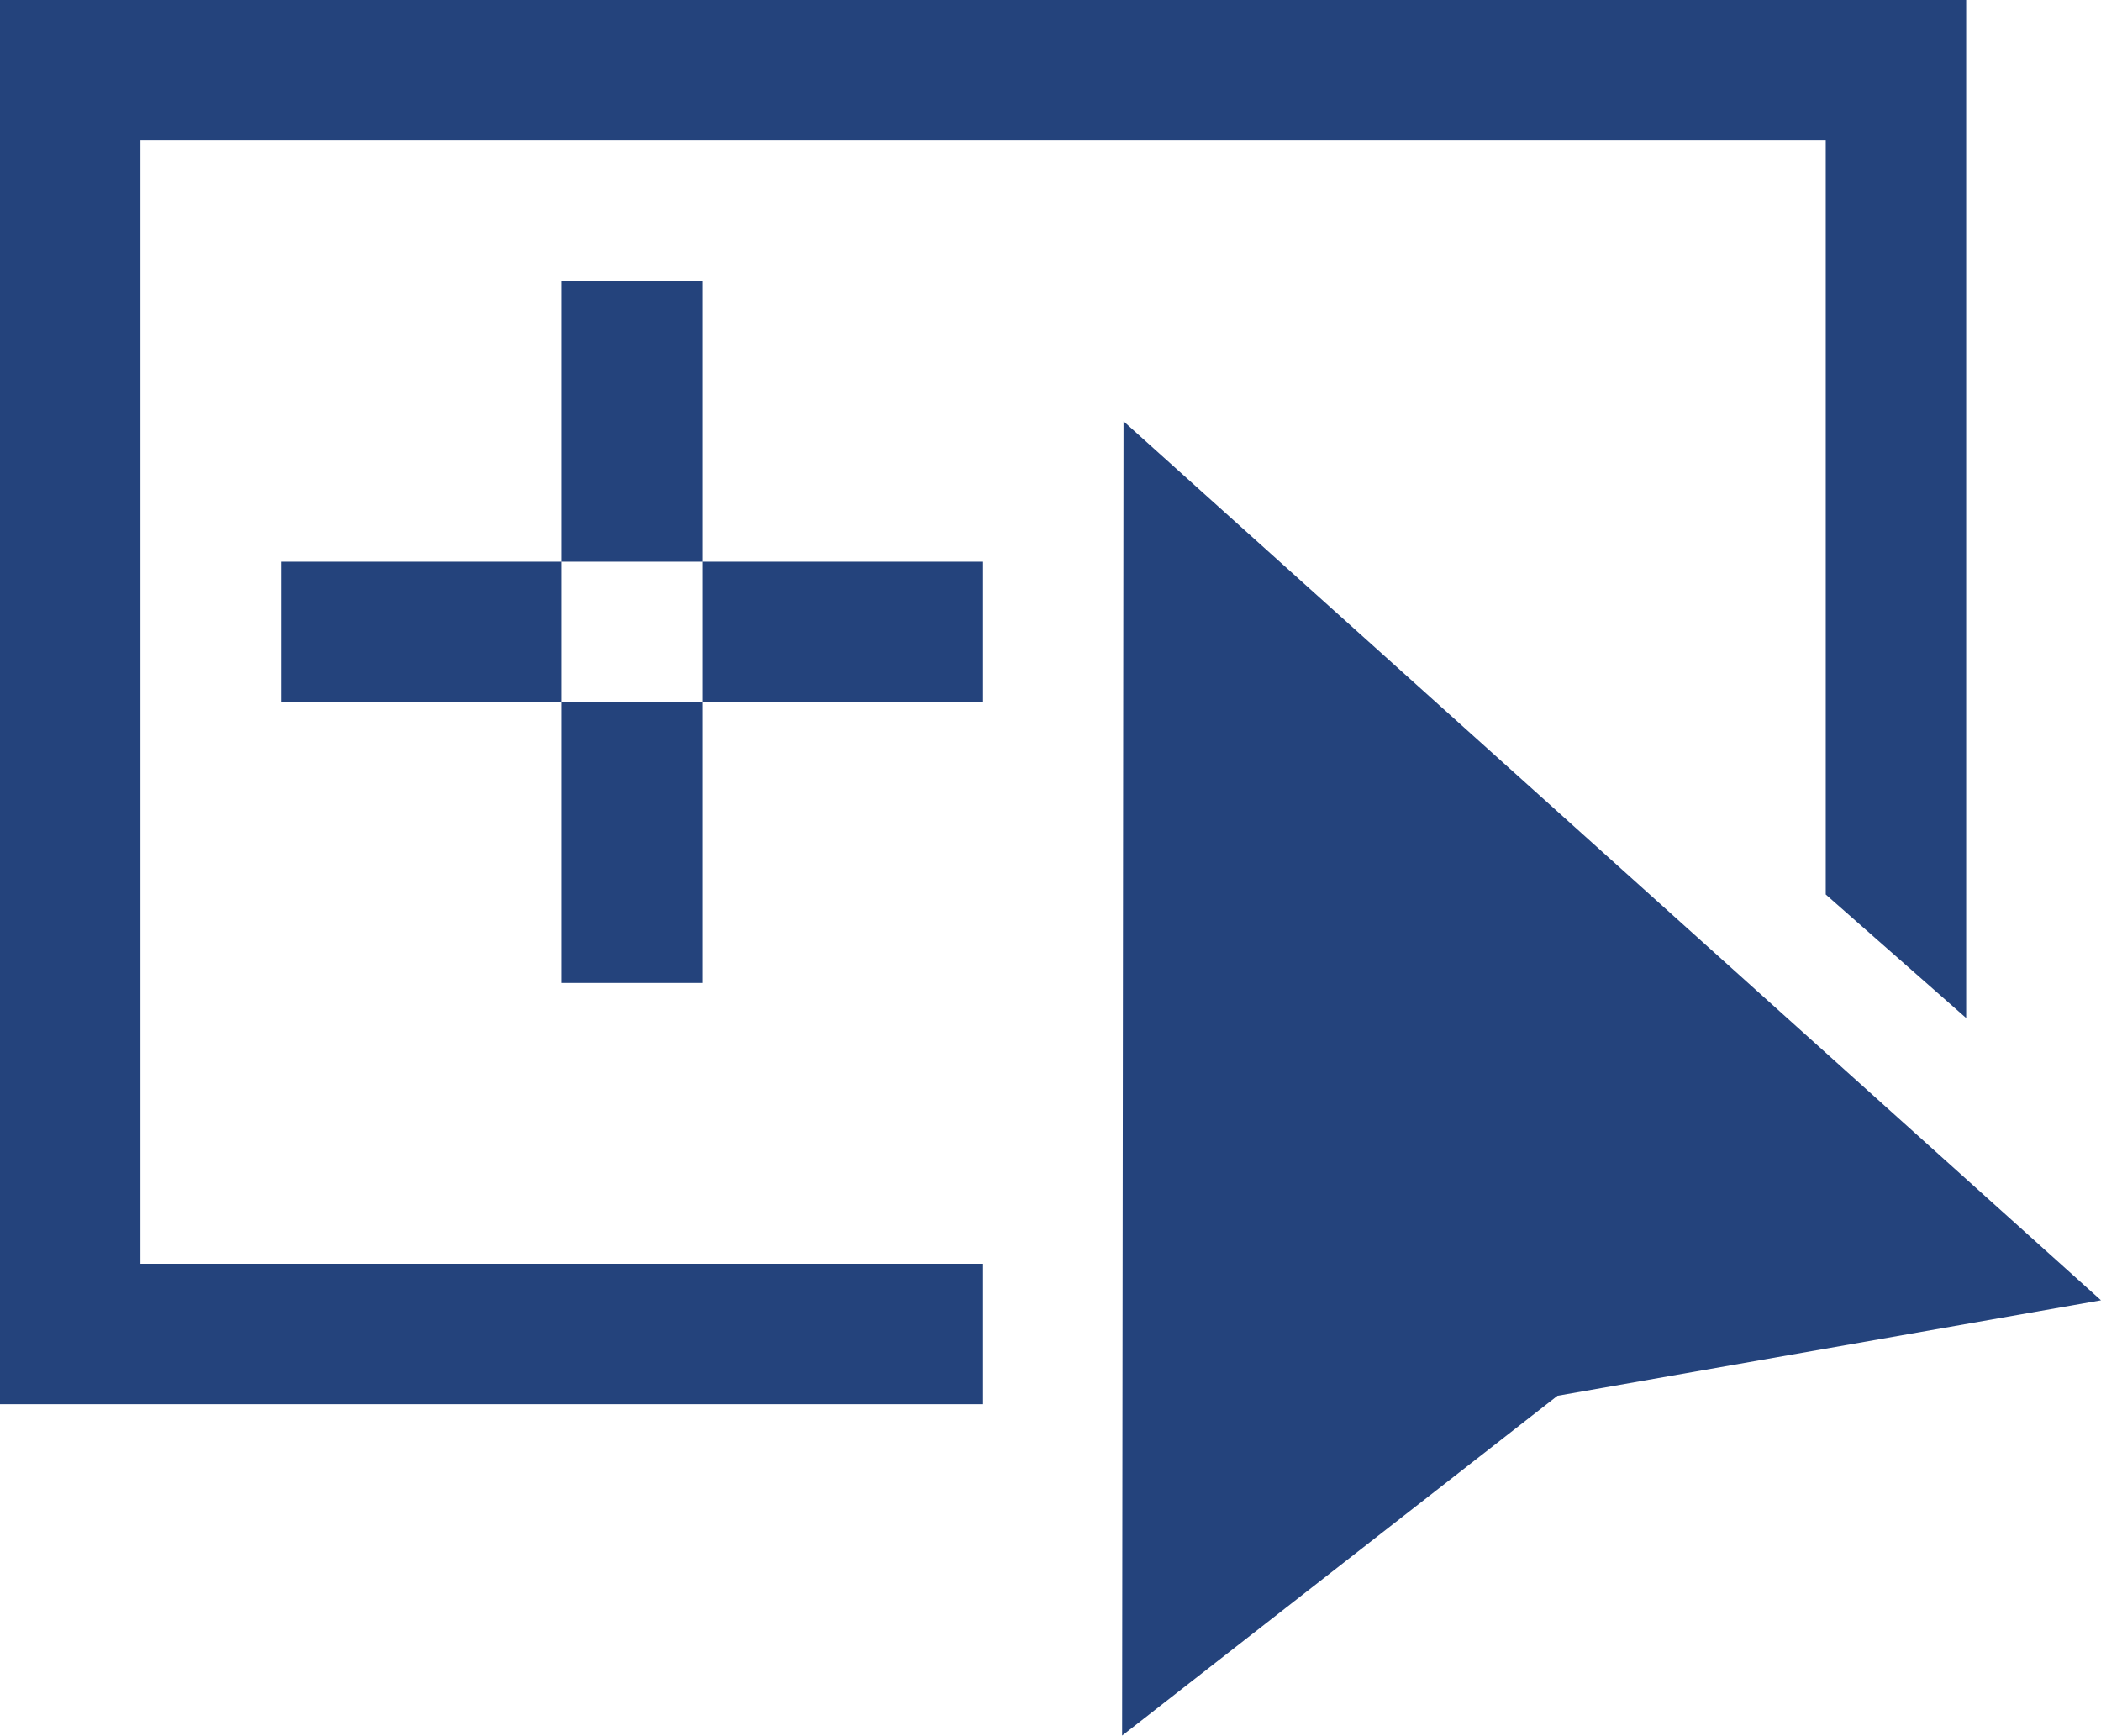 <svg xmlns="http://www.w3.org/2000/svg" viewBox="0 0 14.96 12.36" fill="#24437c"><g data-name="Ebene 2"><path d="M1 1h12v5.37l1 .88V0H0v10h7V9H1V1z"/><path d="M4 2h1v2H4zM2 4h2v1H2zm3 0h2v1H5zM4 5h1v2H4zm4-2l-.01 9.36 3.1-2.42 3.87-.68L8 3z"/></g></svg>